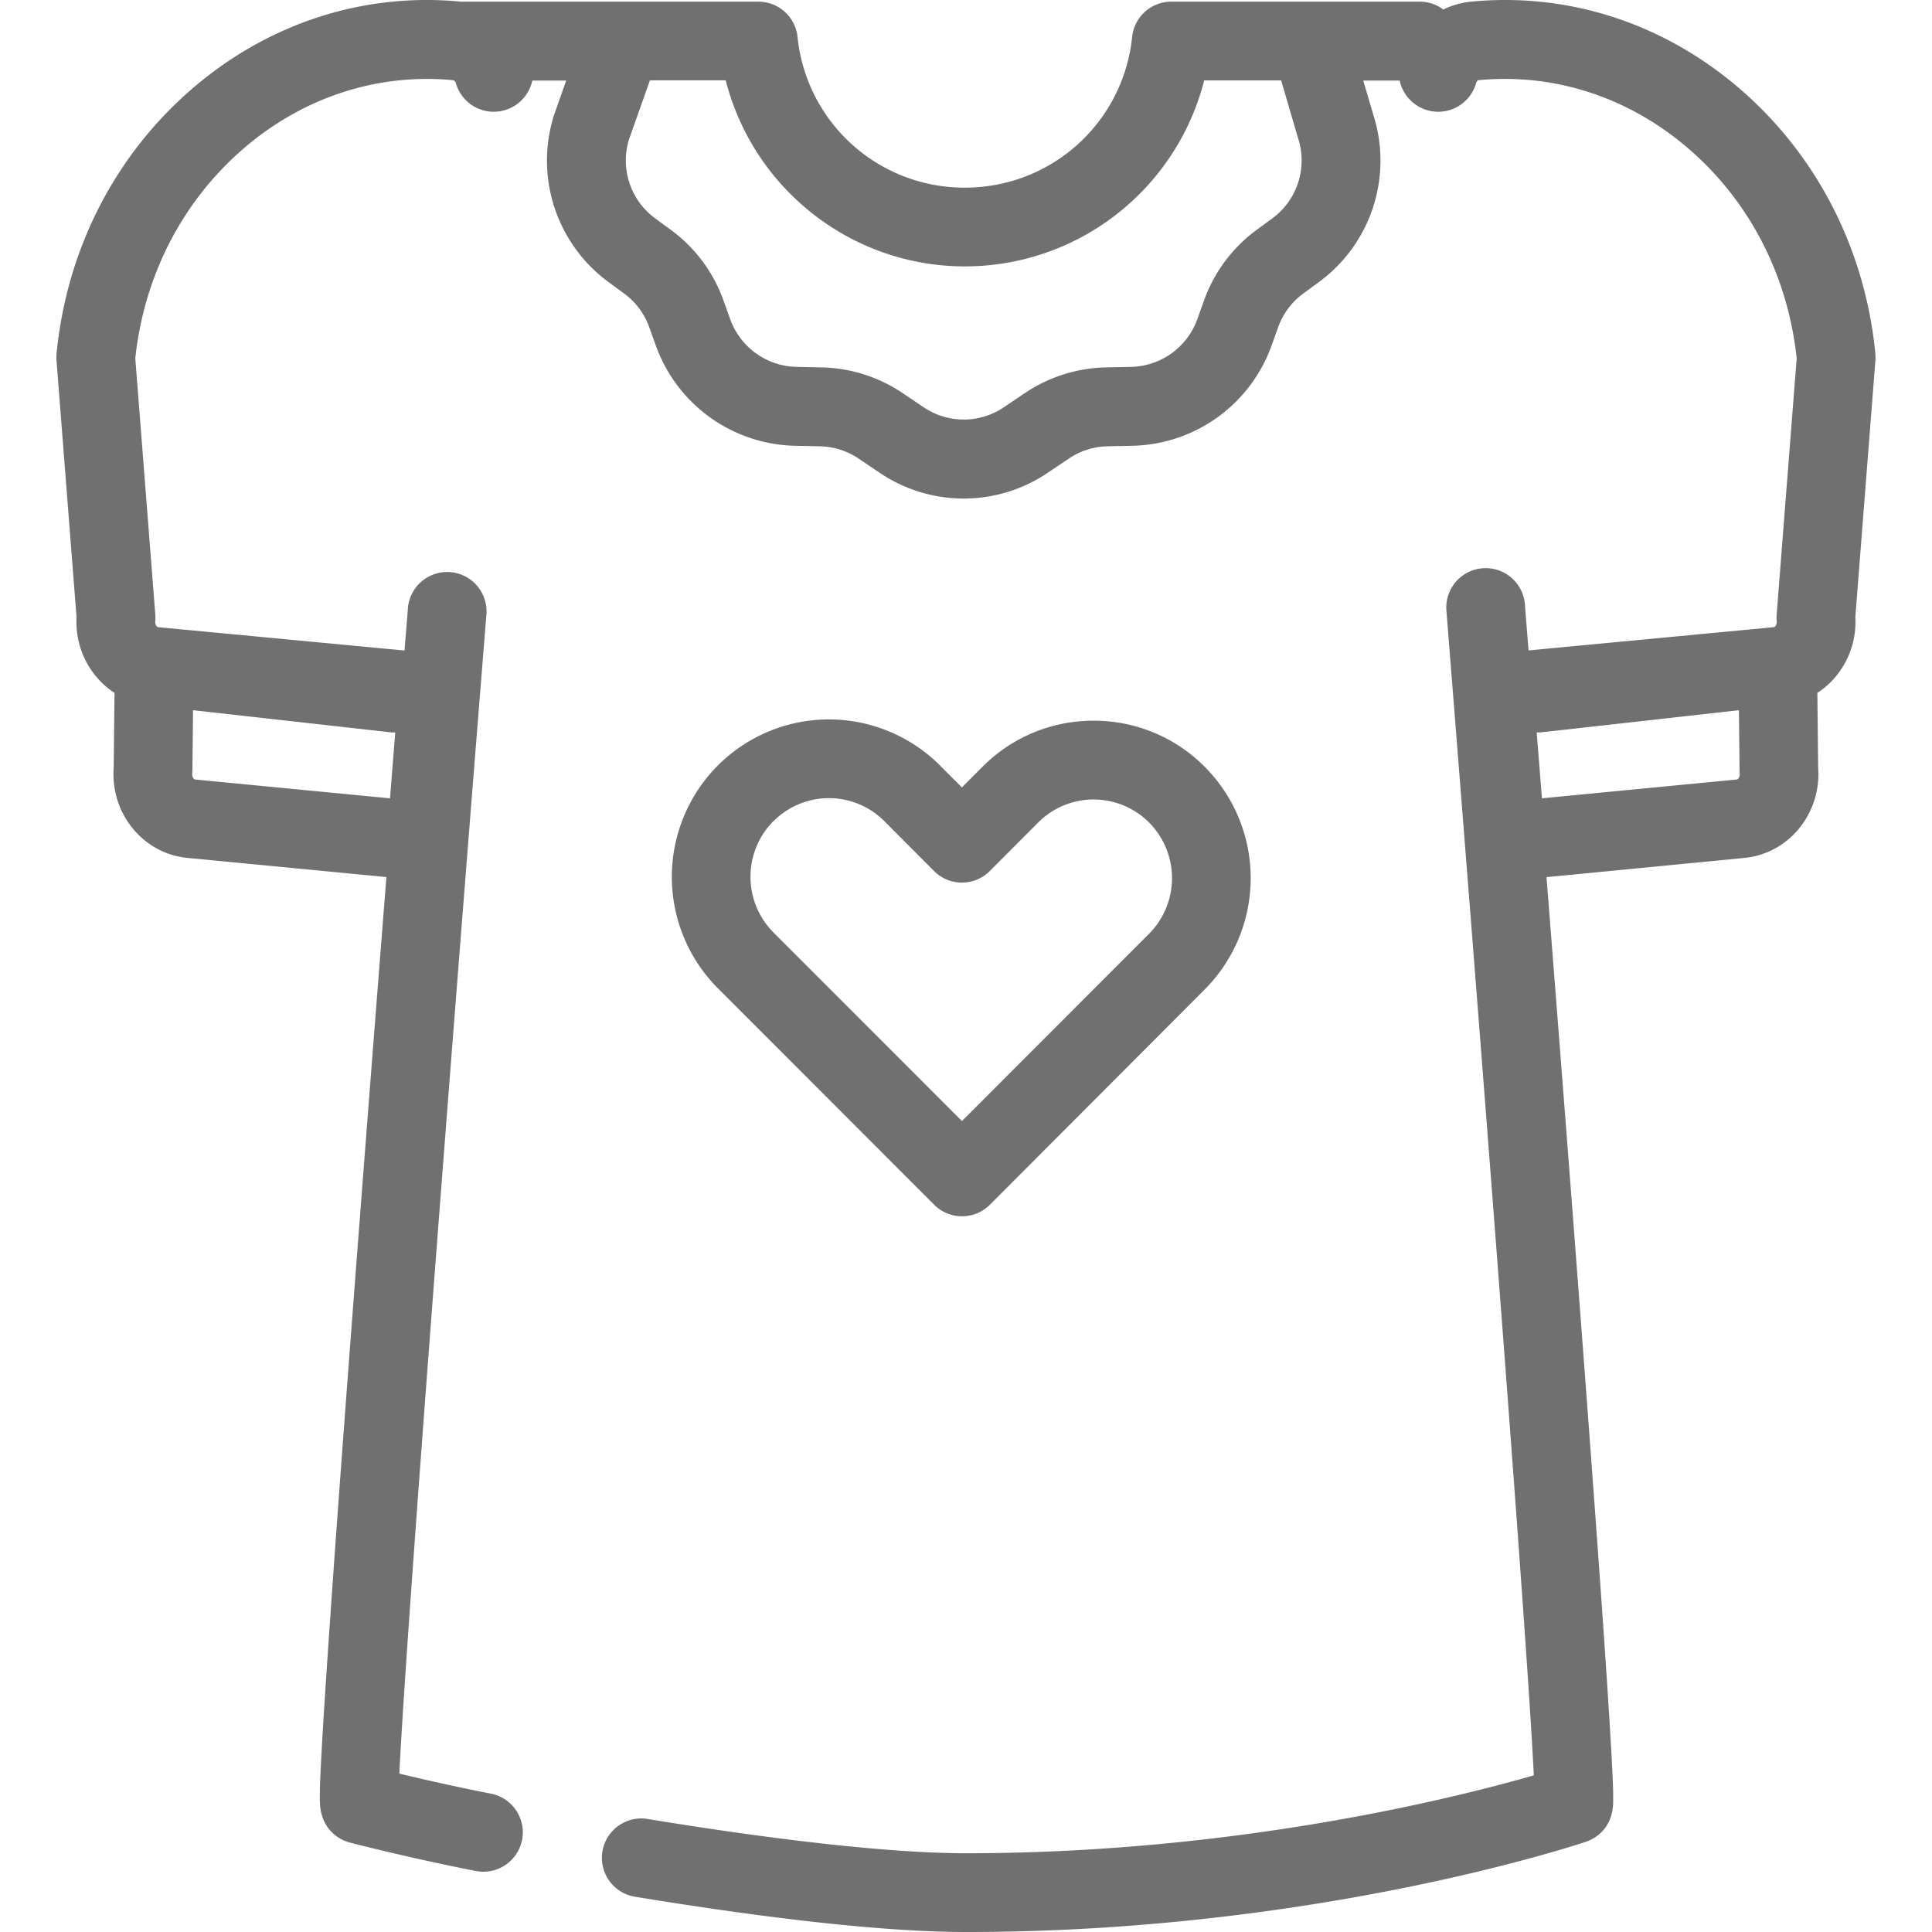 <?xml version="1.0" standalone="no"?><!DOCTYPE svg PUBLIC "-//W3C//DTD SVG 1.1//EN" "http://www.w3.org/Graphics/SVG/1.1/DTD/svg11.dtd"><svg t="1529917414574" class="icon" style="" viewBox="0 0 1024 1024" version="1.1" xmlns="http://www.w3.org/2000/svg" p-id="777" xmlns:xlink="http://www.w3.org/1999/xlink" width="200" height="200"><defs><style type="text/css"></style></defs><path d="M993.997 187.62C988.723 132.962 963.676 83.494 923.476 48.219 882.857 12.652 831.817-4.171 779.608 0.88a42.316 42.316 0 0 0-14.611 4.175 20.747 20.747 0 0 0-12.524-4.175h-131.665a20.873 20.873 0 0 0-20.761 18.73 88.82 88.82 0 0 1-80.165 79.441c-2.783 0.264-5.566 0.404-8.502 0.404a88.862 88.862 0 0 1-88.667-79.845A20.873 20.873 0 0 0 401.952 0.88H244.336C192.141-4.171 141.031 12.652 100.468 48.219 60.267 83.494 35.234 132.962 29.96 187.62a20.942 20.942 0 0 0 0 3.618l10.603 135.839a45.377 45.377 0 0 0 9.393 30.265 43.902 43.902 0 0 0 10.729 9.921l-0.417 39.588C58.445 431.078 75.783 452.424 99.299 454.706l105.504 10.172c-4.091 51.889-8.85 112.712-13.512 173.354-7.041 91.686-12.524 164.81-16.128 217.34-2.185 31.253-3.757 55.493-4.675 72.066-0.501 9.17-0.821 15.975-0.946 20.873 0 2.783-0.083 4.926 0 6.54 0.445 15.78 11.744 20.33 15.209 21.36l0.682 0.195c1.308 0.334 32.353 8.349 66.792 15.056a20.873 20.873 0 0 0 7.987-40.98c-18.549-3.618-36.388-7.709-48.55-10.617 3.479-73.04 28.54-395.508 46.115-613.989a20.873 20.873 0 1 0-41.606-3.34c0 0.334-0.668 8.266-1.767 22.055l-130.663-12.384a1.308 1.308 0 0 1-0.751-0.543 3.952 3.952 0 0 1-0.696-2.783 21.109 21.109 0 0 0 0-3.632l-10.589-135.519c4.606-43.332 24.56-82.419 56.3-110.249 31.448-27.58 70.814-40.785 110.945-37.292 0.543 0.083 1.085 0.167 1.642 0.209a2.686 2.686 0 0 1 1.058 1.572 20.873 20.873 0 0 0 40.465-1.475h17.978l-6.317 17.937-0.237 0.71a79.803 79.803 0 0 0 28.929 88.11l8.349 6.137a37.835 37.835 0 0 1 13.275 17.783l3.632 10.116a80.276 80.276 0 0 0 73.43 52.78l13.4 0.278a37.877 37.877 0 0 1 20.427 6.457l11.271 7.584a79.455 79.455 0 0 0 89.057 0l11.285-7.584a37.835 37.835 0 0 1 20.427-6.457l13.4-0.278a80.234 80.234 0 0 0 73.416-52.78l3.632-10.116a37.96 37.96 0 0 1 13.289-17.783l8.349-6.137a79.803 79.803 0 0 0 28.999-87.929l-5.566-18.827h19.328a20.873 20.873 0 0 0 40.465 1.475c0.278-0.974 0.891-1.628 1.294-1.67 40.632-3.91 80.527 9.281 112.35 37.181s51.695 66.918 56.3 110.249l-10.589 135.519a21.109 21.109 0 0 0 0 3.632 3.813 3.813 0 0 1-0.696 2.783 1.238 1.238 0 0 1-0.737 0.543l-130.078 12.329c-0.696-8.753-1.392-16.907-1.934-24.393a20.873 20.873 0 1 0-41.62 3.326c26.439 331.596 43.596 559.832 46.323 617.301-39.561 11.41-156.879 41.286-300.677 41.286-38.044 0-96.487-6.276-168.999-18.159a20.873 20.873 0 1 0-6.749 41.203c75.782 12.412 134.907 18.702 175.747 18.702 184.041 0 322.51-45.92 328.312-47.826 4.049-1.392 13.915-6.206 14.43-20.483v-5.483c-0.083-3.868-0.306-9.309-0.696-16.629-0.696-13.289-1.92-32.826-3.632-58.095-2.978-43.833-7.528-105.963-13.498-184.667-5.733-75.601-11.981-155.849-17.505-225.925l104.92-10.186c23.544-2.282 40.869-23.656 39.06-47.854l-0.417-39.588a43.958 43.958 0 0 0 10.742-9.921 45.294 45.294 0 0 0 9.379-30.265l10.617-135.839a20.942 20.942 0 0 0 0.014-3.618zM101.887 409.844c0-0.598 0.083-1.197 0.097-1.781l0.334-31.629 104.363 11.675a22.389 22.389 0 0 0 2.352 0.125h0.459l-2.783 34.899-103.403-9.991c-0.501-0.042-1.614-1.252-1.419-3.298zM674.368 115.735l-8.349 6.123a79.566 79.566 0 0 0-27.83 37.334l-3.632 10.102a38.239 38.239 0 0 1-34.996 25.158l-13.4 0.278a79.706 79.706 0 0 0-42.858 13.553l-11.271 7.584a37.877 37.877 0 0 1-42.441 0l-11.271-7.584a79.706 79.706 0 0 0-42.858-13.553l-13.4-0.278a38.239 38.239 0 0 1-34.996-25.158l-3.632-10.102a79.566 79.566 0 0 0-27.83-37.334l-8.349-6.123a38.044 38.044 0 0 1-13.915-41.745l11.132-31.42h40.173c0.39 1.545 0.807 3.089 1.266 4.606a130.635 130.635 0 0 0 37.668 60.03A130.468 130.468 0 0 0 493.235 139.933a130.635 130.635 0 0 0 36.291 0 130.468 130.468 0 0 0 69.784-32.673 130.802 130.802 0 0 0 37.668-60.03c0.445-1.517 0.877-3.061 1.266-4.606h40.785l9.017 30.752c0 0.111 0.07 0.237 0.111 0.348a38.044 38.044 0 0 1-13.79 42.01z m246.297 297.407l-103.403 9.977-2.783-34.899h0.473a22.389 22.389 0 0 0 2.352-0.125l104.363-11.675 0.334 31.629a15.446 15.446 0 0 0 0.097 1.781c0.167 2.059-0.96 3.27-1.461 3.312z" fill="#707070" p-id="778"></path><path d="M509.933 644.647a20.873 20.873 0 0 0 14.764-6.137l113.853-114.104a83.644 83.644 0 0 0 0-117.972 82.683 82.683 0 0 0-58.916-24.449 82.656 82.656 0 0 0-58.916 24.449l-10.896 10.909-11.563-11.577a83.198 83.198 0 0 0-117.833 0 83.657 83.657 0 0 0 0 117.986l114.716 114.799a20.873 20.873 0 0 0 14.792 6.095z m-99.952-209.422a41.467 41.467 0 0 1 58.736 0l26.341 26.439a20.873 20.873 0 0 0 29.556 0l25.659-25.729a41.467 41.467 0 0 1 58.736 0 41.815 41.815 0 0 1 0 59L509.85 594.177l-99.938-99.994a41.857 41.857 0 0 1 0-58.958z" fill="#707070" p-id="779"></path></svg>